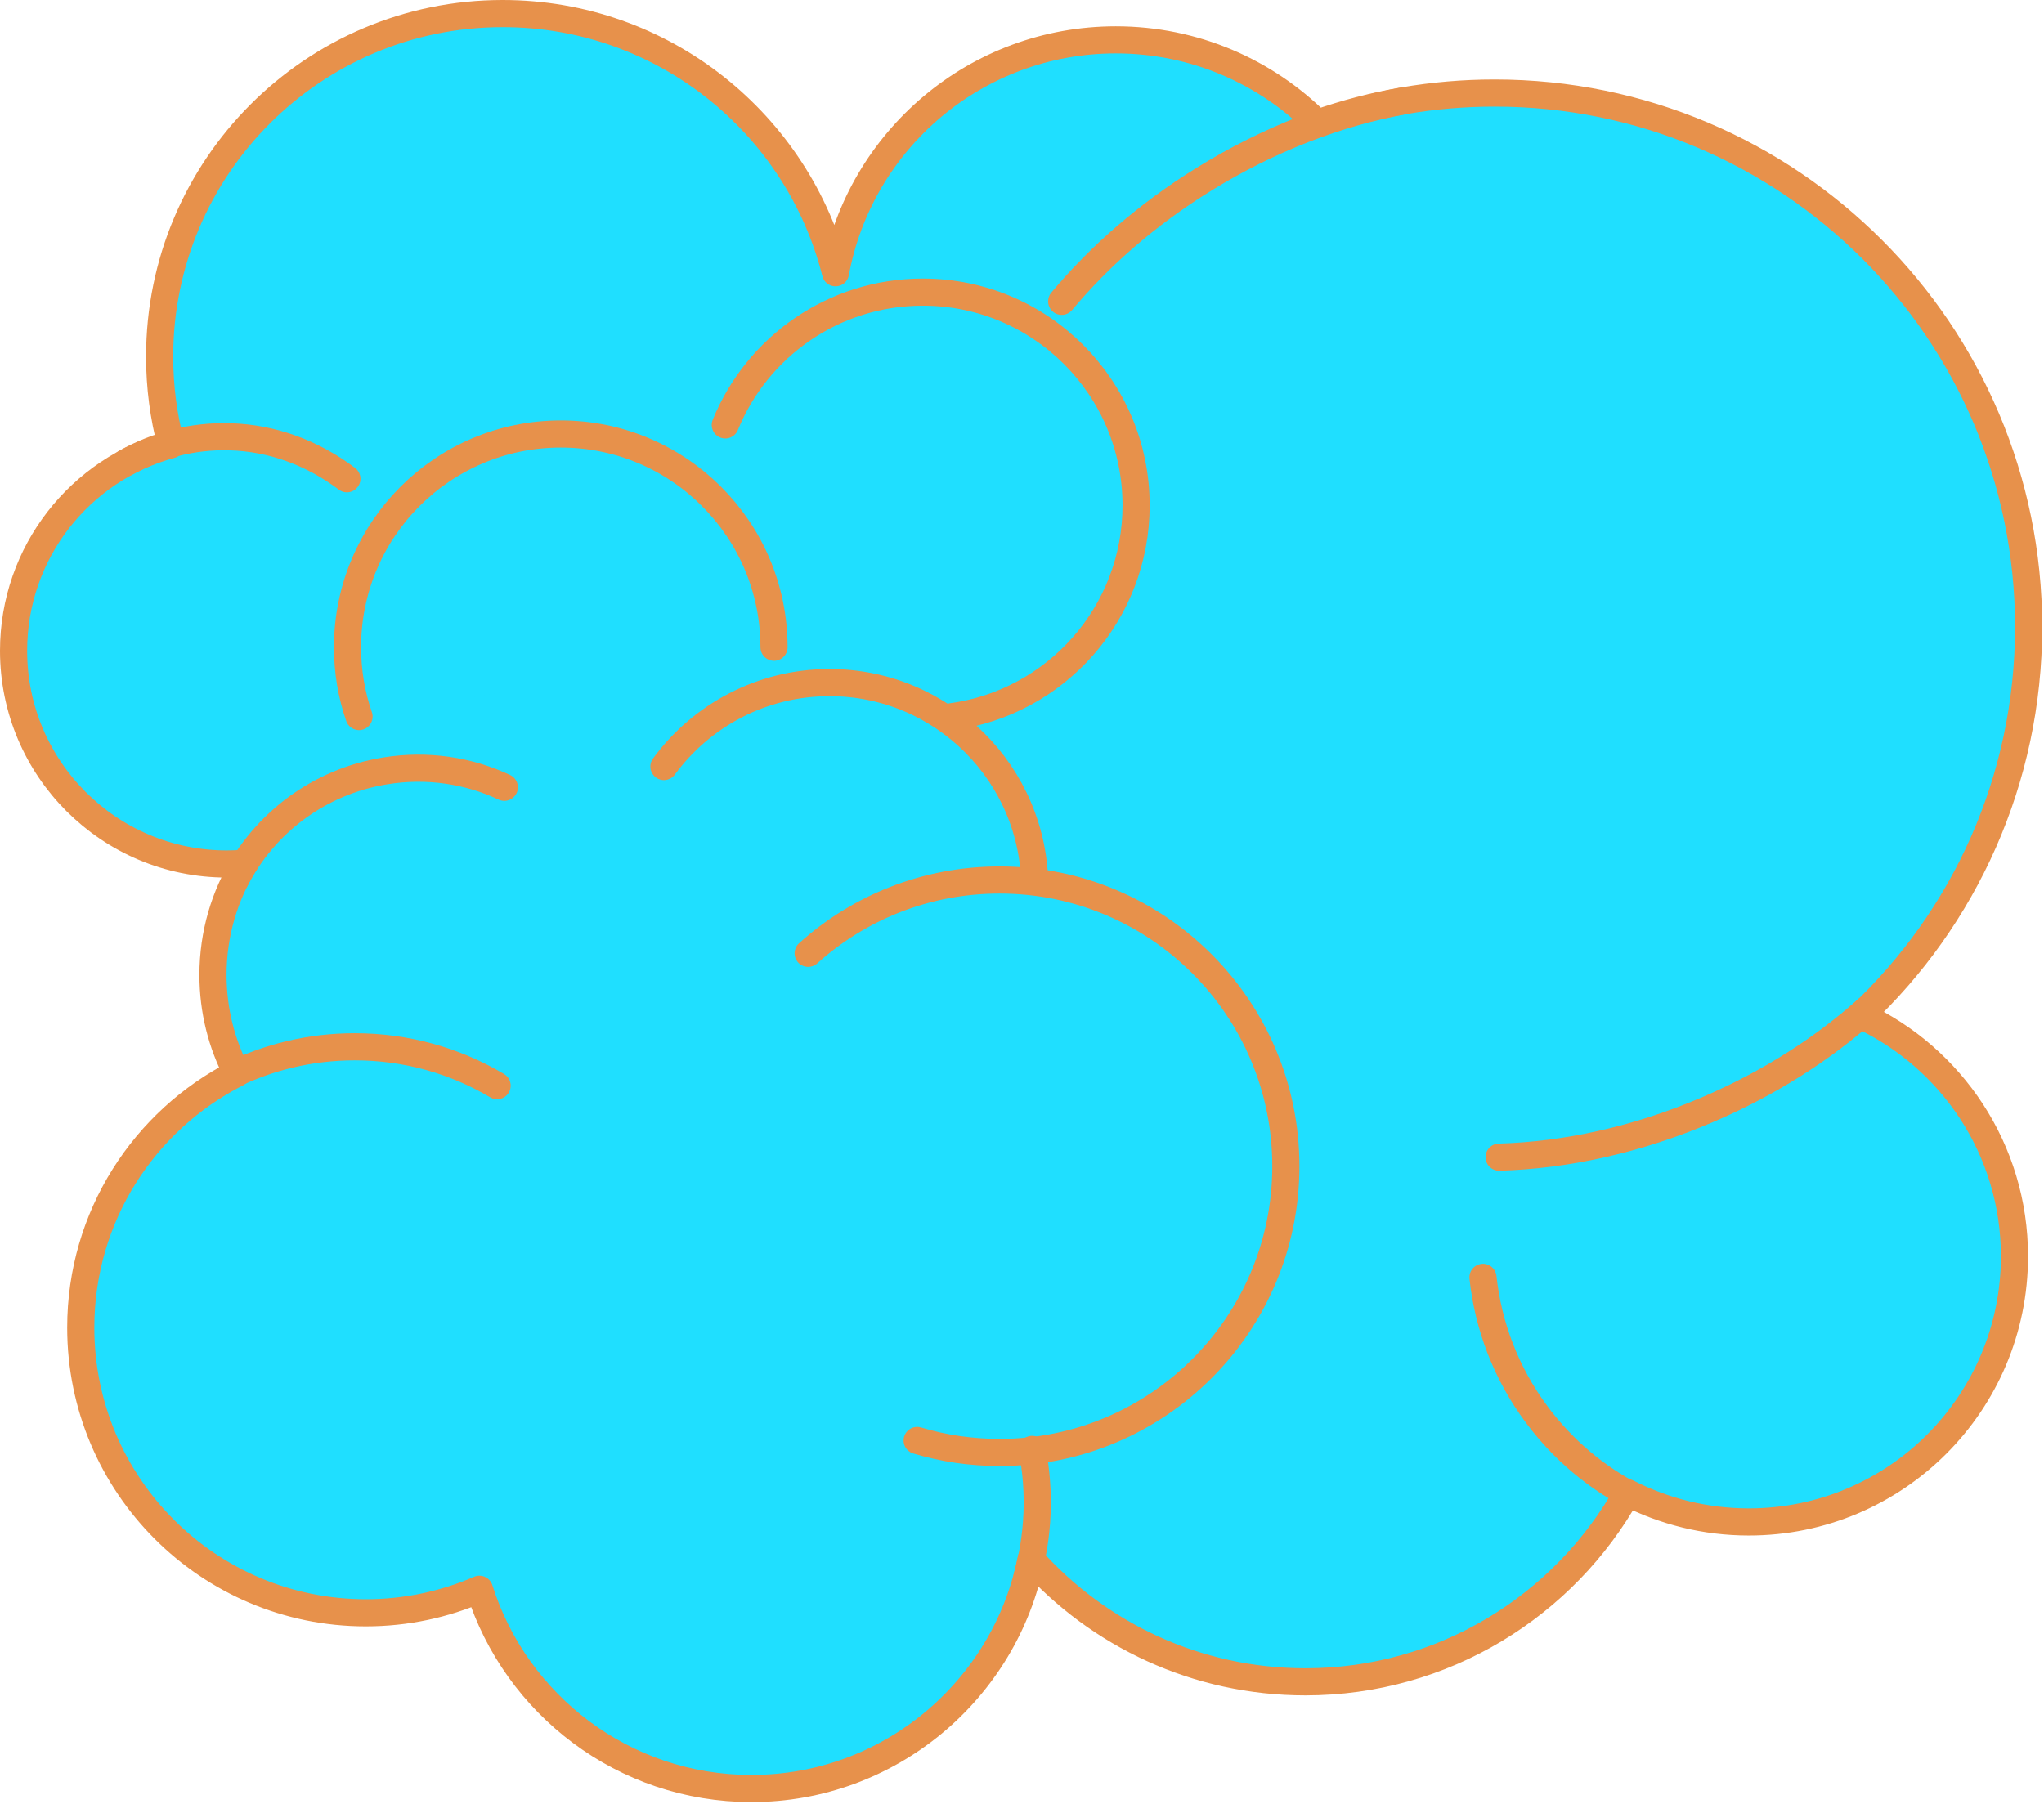 <svg width="452" height="399" viewBox="0 0 452 399" fill="none" xmlns="http://www.w3.org/2000/svg">
<path d="M445.472 277.881C445.472 310.354 419.19 336.638 386.721 336.638C377.065 336.638 367.953 334.292 359.895 330.178C345.955 355.136 319.265 372.002 288.665 372.002C264.56 372.002 242.902 361.529 228.01 344.901C222.264 373.804 196.73 395.6 166.165 395.6C137.945 395.6 114.077 377.068 106.019 351.532C98.335 354.864 89.835 356.734 80.893 356.734C46.078 356.734 17.858 328.478 17.858 293.658C17.858 269.074 31.9 247.788 52.402 237.383C49.002 230.889 47.098 223.476 47.098 215.655C47.098 206.577 49.648 198.11 54.102 190.935C52.81 191.037 51.484 191.105 50.158 191.105C24.114 191.105 3 169.989 3 143.943C3 122.147 17.756 103.785 37.816 98.379C36.184 92.156 35.3 85.627 35.3 78.895C35.3 36.969 69.265 3 111.153 3C146.683 3 176.466 27.38 184.762 60.329C190.168 30.985 215.872 8.815 246.744 8.815C264.152 8.815 279.894 15.853 291.317 27.244C303.591 22.926 316.783 20.58 330.519 20.58C395.731 20.58 448.6 73.454 448.6 138.672C448.6 172.539 434.354 203.074 411.506 224.598C431.566 233.949 445.472 254.283 445.472 277.881Z" fill="#1FDFFF" stroke="#E7914B" stroke-width="6" stroke-linecap="round" stroke-linejoin="round"/>
<path d="M79.397 158.496C77.731 153.701 76.847 148.533 76.847 143.16C76.847 117.114 97.96 95.998 124.004 95.998C150.048 95.998 171.162 117.114 171.162 143.16" fill="#1FDFFF"/>
<path d="M79.397 158.496C77.731 153.701 76.847 148.533 76.847 143.16C76.847 117.114 97.96 95.998 124.004 95.998C150.048 95.998 171.162 117.114 171.162 143.16" stroke="#E7914B" stroke-width="6" stroke-linecap="round" stroke-linejoin="round"/>
<path d="M160.385 93.992C167.389 76.752 184.321 64.613 204.074 64.613C230.118 64.613 251.232 85.729 251.232 111.776C251.232 135.68 233.484 155.402 210.432 158.53" fill="#1FDFFF"/>
<path d="M160.385 93.992C167.389 76.752 184.321 64.613 204.074 64.613C230.118 64.613 251.232 85.729 251.232 111.776C251.232 135.68 233.484 155.402 210.432 158.53" stroke="#E7914B" stroke-width="6" stroke-linecap="round" stroke-linejoin="round"/>
<path d="M146.818 169.547C155.08 158.292 168.408 150.981 183.436 150.981C208.494 150.981 228.826 171.315 228.826 196.376" fill="#1FDFFF"/>
<path d="M146.818 169.547C155.08 158.292 168.408 150.981 183.436 150.981C208.494 150.981 228.826 171.315 228.826 196.376" stroke="#E7914B" stroke-width="6" stroke-linecap="round" stroke-linejoin="round"/>
<path d="M52.027 194.642C58.385 182.231 70.387 172.88 85.245 170.499C94.527 169.003 103.605 170.431 111.527 174.138" stroke="#E7914B" stroke-width="6" stroke-linecap="round" stroke-linejoin="round"/>
<path d="M178.71 210.861C189.93 200.762 204.754 194.642 221.04 194.642C255.991 194.642 284.347 223 284.347 257.955C284.347 292.911 255.991 321.269 221.04 321.269C214.716 321.269 208.596 320.351 202.816 318.617" fill="#1FDFFF"/>
<path d="M178.71 210.861C189.93 200.762 204.754 194.642 221.04 194.642C255.991 194.642 284.347 223 284.347 257.955C284.347 292.911 255.991 321.269 221.04 321.269C214.716 321.269 208.596 320.351 202.816 318.617" stroke="#E7914B" stroke-width="6" stroke-linecap="round" stroke-linejoin="round"/>
<path d="M51.008 237.928C59.27 233.847 68.586 231.535 78.446 231.535C89.938 231.535 100.715 234.663 109.929 240.138" stroke="#E7914B" stroke-width="6" stroke-linecap="round" stroke-linejoin="round"/>
<path d="M361.39 331.129C353.162 326.947 345.75 320.827 339.868 312.938C333.001 303.723 329.091 293.216 327.935 282.539" stroke="#E7914B" stroke-width="6" stroke-linecap="round" stroke-linejoin="round"/>
<path d="M27.819 102.323C34.789 98.446 42.609 96.372 50.803 96.61C60.357 96.882 69.197 100.249 76.711 105.893" stroke="#E7914B" stroke-width="6" stroke-linecap="round" stroke-linejoin="round"/>
<path d="M227.126 348.743C229.608 339.835 230.118 330.246 228.248 320.589" stroke="#E7914B" stroke-width="6" stroke-linecap="round" stroke-linejoin="round"/>
<path d="M412.764 223.34C403.108 231.977 391.276 239.559 377.846 245.34C362.173 252.106 346.227 255.541 331.505 255.949" stroke="#E7914B" stroke-width="6" stroke-linecap="round" stroke-linejoin="round"/>
<path d="M234.775 66.653C243.105 56.69 253.679 47.408 266.157 39.689C280.709 30.678 295.975 24.898 310.527 22.279" stroke="#E7914B" stroke-width="6" stroke-linecap="round" stroke-linejoin="round"/>
</svg>
